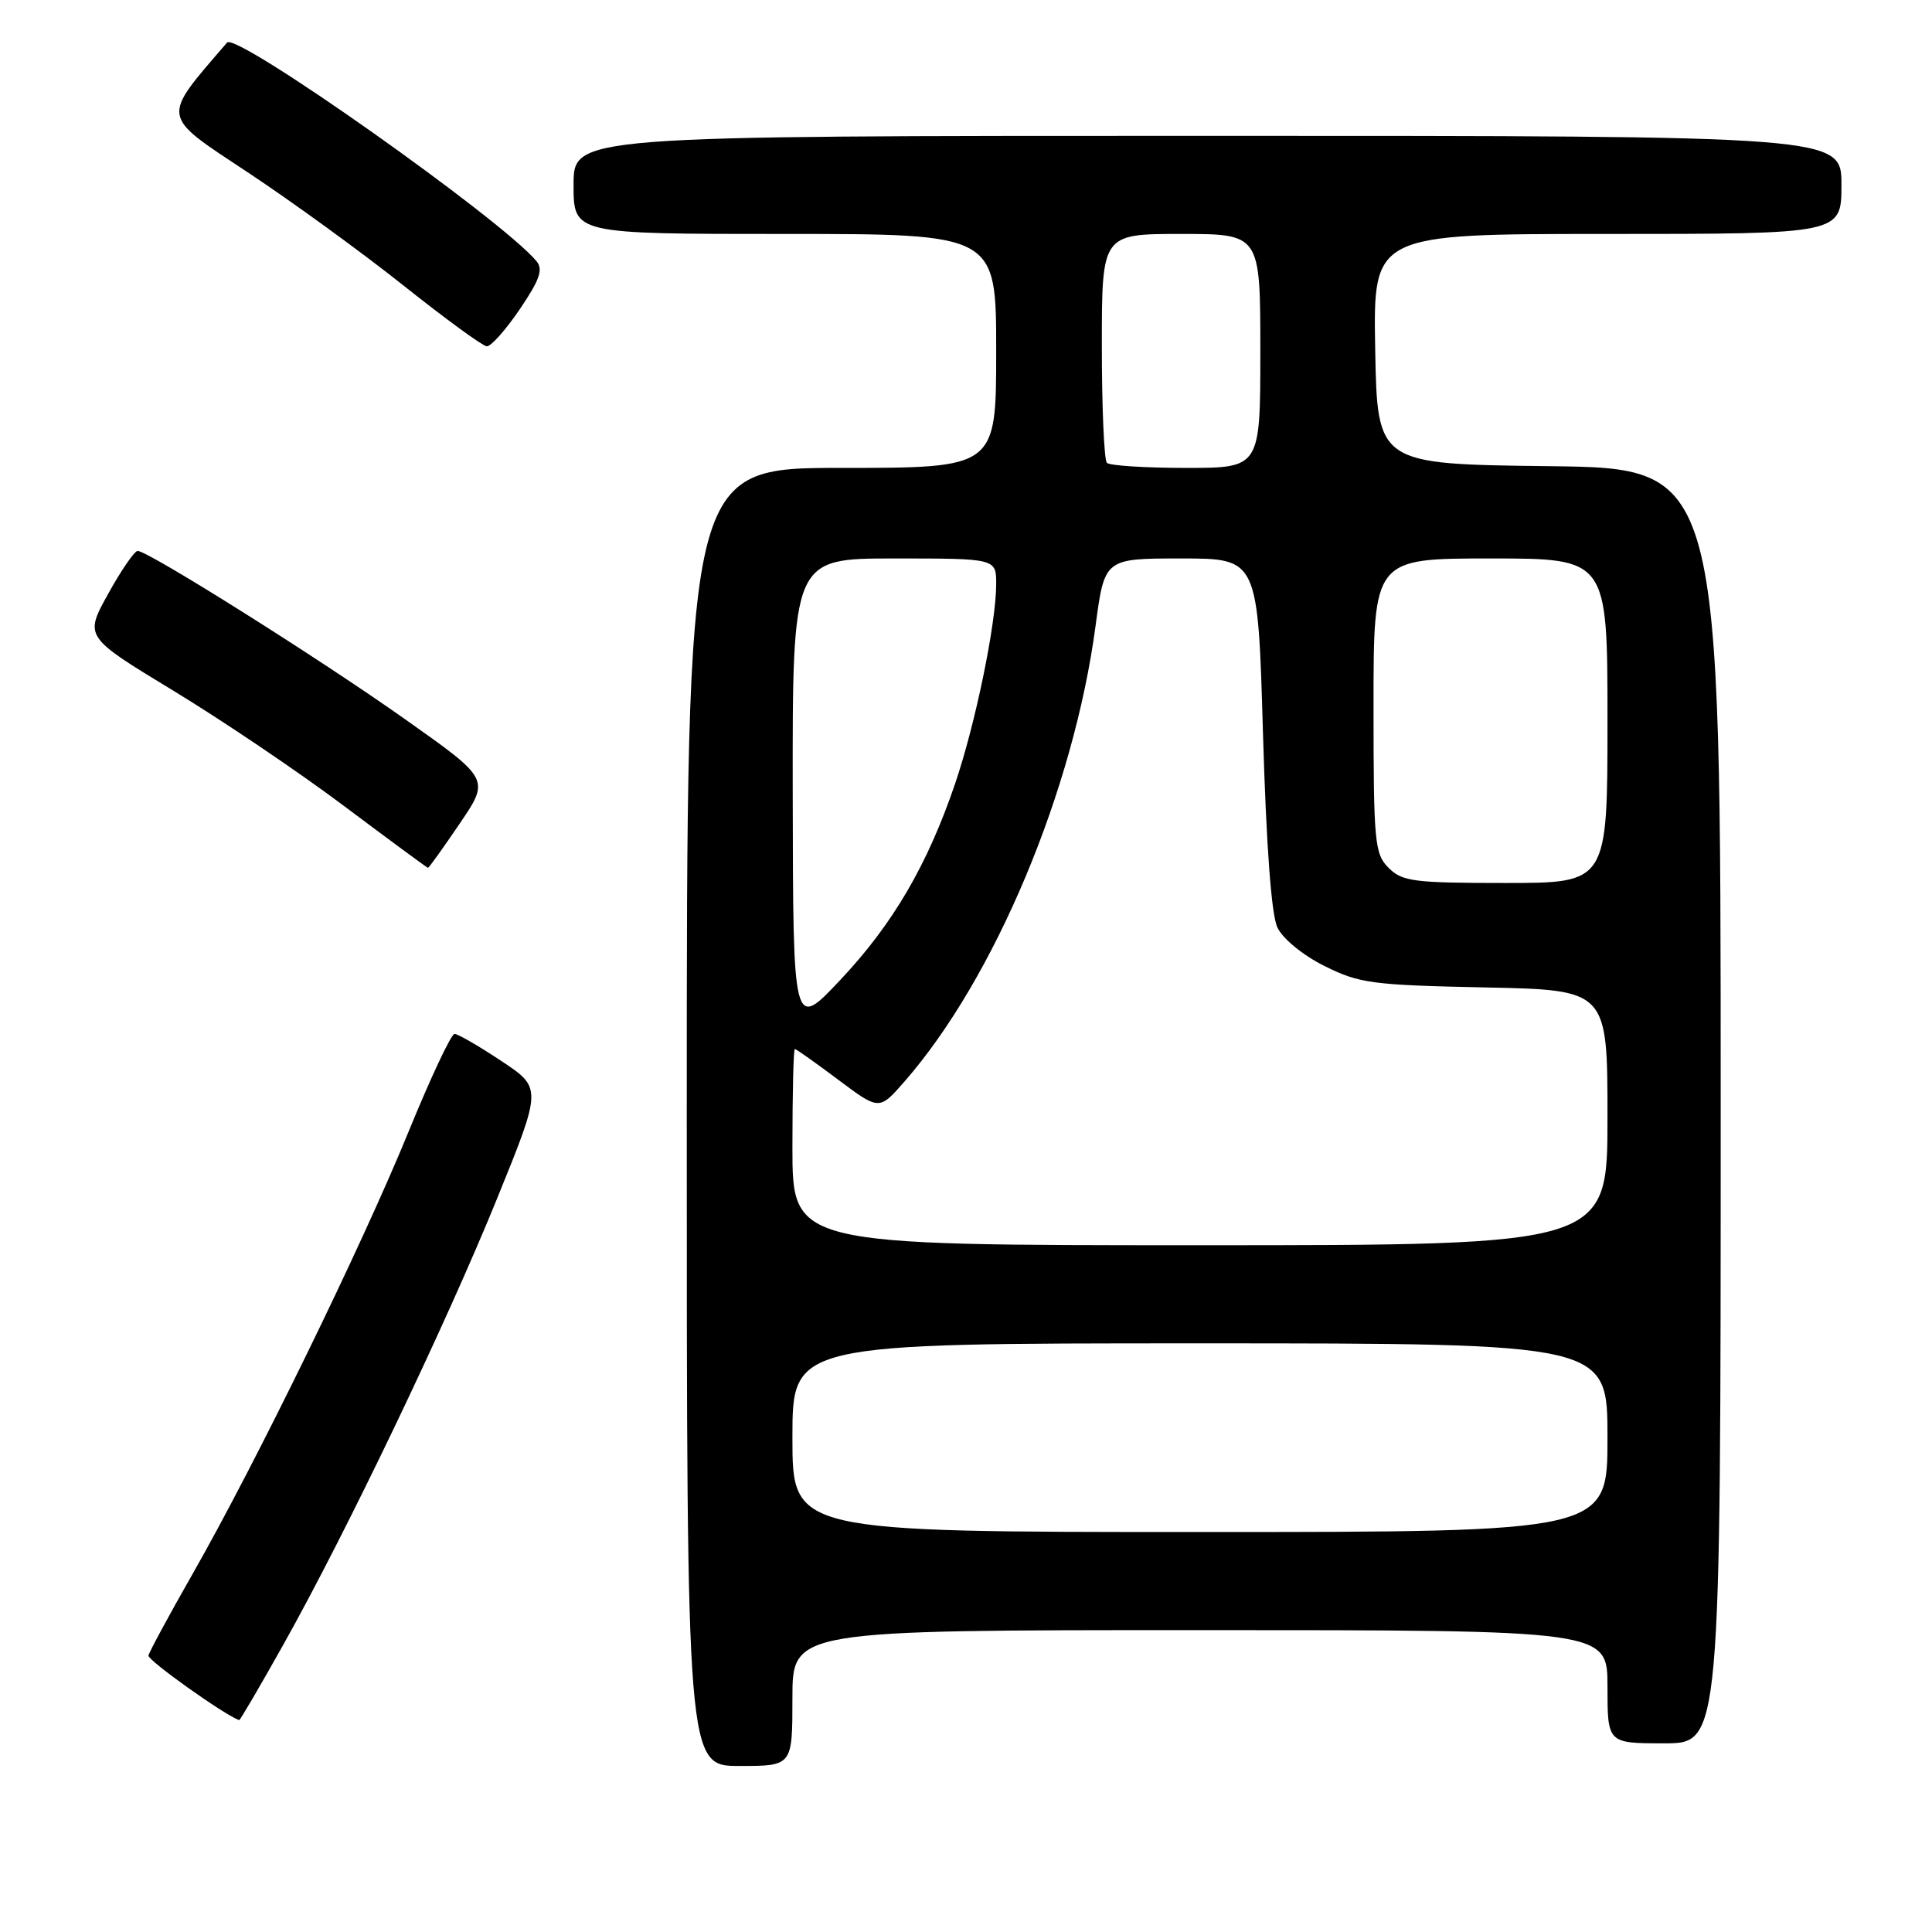 <?xml version="1.0" encoding="UTF-8" standalone="no"?>
<!DOCTYPE svg PUBLIC "-//W3C//DTD SVG 1.1//EN" "http://www.w3.org/Graphics/SVG/1.1/DTD/svg11.dtd" >
<svg xmlns="http://www.w3.org/2000/svg" xmlns:xlink="http://www.w3.org/1999/xlink" version="1.1" viewBox="0 0 256 256">
 <g >
 <path fill="currentColor"
d=" M 105.00 225.00 C 105.00 216.00 105.00 216.00 159.00 216.00 C 213.00 216.00 213.00 216.00 213.00 223.50 C 213.00 231.00 213.00 231.00 220.50 231.00 C 228.00 231.00 228.00 231.00 228.00 146.52 C 228.00 62.04 228.00 62.04 205.25 61.77 C 182.50 61.50 182.50 61.50 182.22 46.25 C 181.95 31.00 181.95 31.00 212.97 31.00 C 244.00 31.00 244.00 31.00 244.00 24.50 C 244.00 18.00 244.00 18.00 160.00 18.00 C 76.00 18.00 76.00 18.00 76.00 24.50 C 76.00 31.00 76.00 31.00 104.00 31.00 C 132.00 31.00 132.00 31.00 132.00 46.50 C 132.00 62.00 132.00 62.00 111.50 62.00 C 91.00 62.00 91.00 62.00 91.00 148.00 C 91.00 234.00 91.00 234.00 98.00 234.00 C 105.00 234.00 105.00 234.00 105.00 225.00 Z  M 37.53 217.95 C 45.85 203.13 59.06 175.55 65.86 158.83 C 71.82 144.16 71.82 144.16 66.42 140.58 C 63.46 138.61 60.67 137.00 60.23 137.00 C 59.78 137.00 57.03 142.87 54.10 150.04 C 47.97 165.04 33.87 193.92 25.55 208.50 C 22.41 214.00 19.77 218.89 19.67 219.37 C 19.55 219.99 29.65 227.19 31.69 227.93 C 31.80 227.97 34.43 223.48 37.53 217.95 Z  M 60.92 109.12 C 64.91 103.24 64.91 103.24 53.70 95.32 C 42.42 87.33 19.64 73.00 18.24 73.00 C 17.82 73.00 16.06 75.56 14.33 78.69 C 11.18 84.37 11.18 84.37 22.97 91.52 C 29.46 95.46 39.65 102.34 45.63 106.83 C 51.61 111.32 56.60 114.99 56.71 114.99 C 56.83 115.00 58.72 112.36 60.92 109.12 Z  M 68.87 40.98 C 71.52 37.07 72.00 35.70 71.09 34.61 C 66.52 29.10 31.31 4.22 30.09 5.64 C 21.30 15.85 21.18 15.12 32.76 22.79 C 38.67 26.70 48.00 33.48 53.50 37.86 C 59.00 42.24 63.95 45.85 64.50 45.89 C 65.05 45.92 67.02 43.71 68.87 40.98 Z  M 105.00 190.50 C 105.00 178.00 105.00 178.00 159.00 178.00 C 213.00 178.00 213.00 178.00 213.00 190.50 C 213.00 203.00 213.00 203.00 159.00 203.00 C 105.00 203.00 105.00 203.00 105.00 190.50 Z  M 105.00 152.00 C 105.00 144.85 105.14 139.00 105.32 139.00 C 105.50 139.00 108.08 140.83 111.07 143.07 C 116.50 147.14 116.50 147.14 119.84 143.32 C 131.80 129.64 142.28 104.66 145.17 82.91 C 146.36 74.00 146.36 74.00 156.52 74.00 C 166.68 74.00 166.68 74.00 167.35 97.14 C 167.79 112.11 168.46 121.20 169.26 122.89 C 169.97 124.39 172.63 126.57 175.50 128.00 C 180.11 130.30 181.78 130.53 196.75 130.84 C 213.00 131.17 213.00 131.17 213.00 148.09 C 213.00 165.00 213.00 165.00 159.00 165.00 C 105.00 165.00 105.00 165.00 105.00 152.00 Z  M 105.04 105.25 C 105.00 74.00 105.00 74.00 118.50 74.00 C 132.00 74.00 132.00 74.00 132.00 77.39 C 132.00 82.57 129.26 95.90 126.55 103.86 C 122.89 114.61 118.31 122.45 111.36 129.83 C 105.09 136.50 105.09 136.50 105.04 105.25 Z  M 184.00 115.00 C 182.14 113.14 182.00 111.67 182.00 93.50 C 182.00 74.00 182.00 74.00 197.50 74.00 C 213.00 74.00 213.00 74.00 213.00 95.50 C 213.00 117.00 213.00 117.00 199.50 117.00 C 187.33 117.00 185.80 116.80 184.00 115.00 Z  M 146.67 61.33 C 146.30 60.97 146.00 53.99 146.00 45.83 C 146.00 31.00 146.00 31.00 156.50 31.00 C 167.00 31.00 167.00 31.00 167.00 46.50 C 167.00 62.00 167.00 62.00 157.17 62.00 C 151.76 62.00 147.03 61.70 146.67 61.33 Z "/>
</g>
</svg>